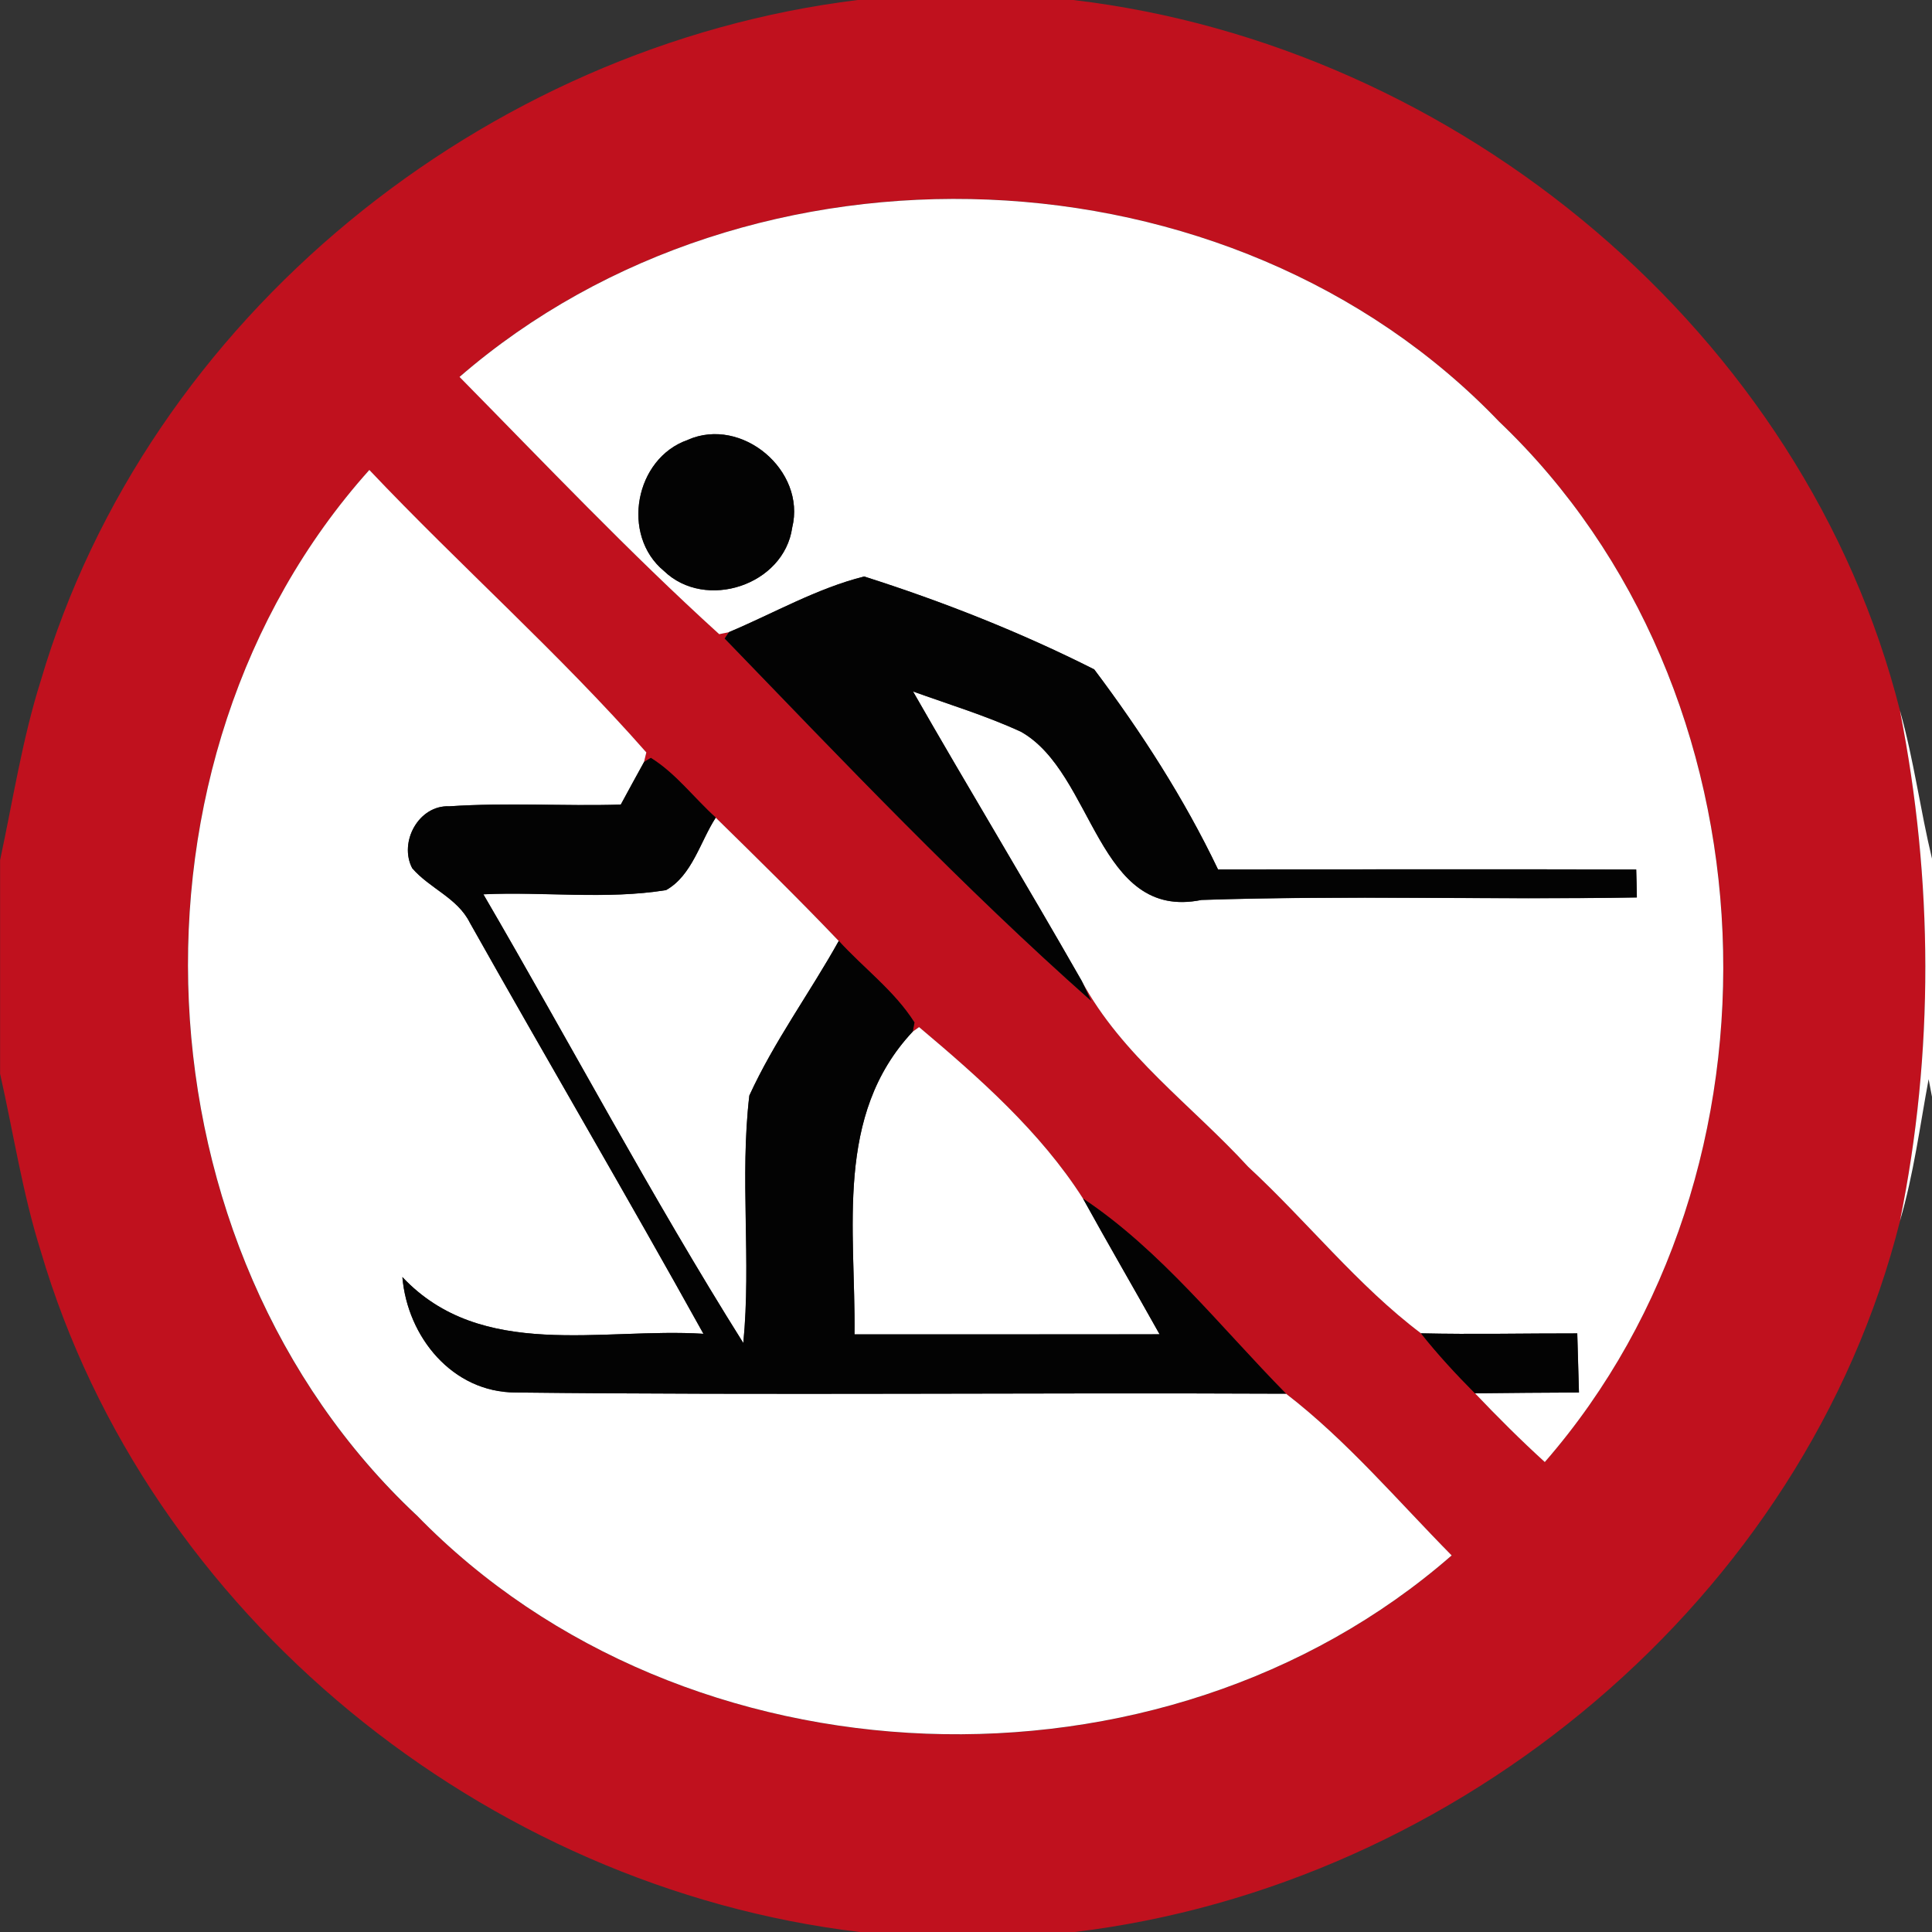 <!-- Generated by IcoMoon.io -->
<svg version="1.1" xmlns="http://www.w3.org/2000/svg" width="24" height="24" viewBox="0 0 24 24">
<rect x="0" y="0" width="24" height="24" fill="#333333" stroke="none"/>
<title>regulatory--no-skiing--g1</title>
<path fill="#c0111e" d="M10.655 0h2.676c4.779 0.562 9.089 4.136 10.273 8.835 0.413 2.094 0.424 4.238-0.001 6.331-1.18 4.695-5.482 8.26-10.253 8.834h-2.671c-4.652-0.555-8.844-3.938-10.173-8.459-0.227-0.72-0.339-1.468-0.505-2.203v-2.653c0.16-0.744 0.275-1.5 0.505-2.228 1.327-4.514 5.509-7.888 10.15-8.457M5.71 4.681c1.060 1.077 2.108 2.182 3.225 3.195l0.121-0.025-0.054 0.081c1.478 1.529 2.957 3.089 4.552 4.501l-0.117-0.248c0.498 0.925 1.372 1.547 2.069 2.309 0.728 0.673 1.362 1.478 2.146 2.068 0.208 0.262 0.435 0.508 0.671 0.745 0.279 0.294 0.567 0.58 0.867 0.854 3.156-3.622 2.922-9.601-0.567-12.924-3.327-3.474-9.287-3.695-12.913-0.557M5.175 18.823c3.332 3.43 9.262 3.642 12.858 0.5-0.67-0.68-1.306-1.432-2.058-2.009-0.815-0.827-1.554-1.78-2.523-2.425-0.527-0.829-1.295-1.506-2.036-2.129l-0.078 0.056 0.021-0.113c-0.248-0.392-0.631-0.673-0.94-1.013-0.498-0.522-1.013-1.027-1.528-1.532-0.271-0.244-0.494-0.547-0.807-0.742l-0.085 0.052 0.029-0.119c-1.077-1.225-2.315-2.32-3.441-3.509-3.232 3.608-2.943 9.675 0.587 12.985z"></path>
<path fill="#fff" d="M5.71 4.681c3.625-3.138 9.586-2.918 12.913 0.557 3.488 3.322 3.723 9.301 0.567 12.924-0.3-0.273-0.587-0.56-0.867-0.854 0.431-0.006 0.861-0.007 1.292-0.010-0.007-0.246-0.014-0.49-0.021-0.734-0.647-0.001-1.295 0.014-1.942-0.001-0.784-0.59-1.418-1.395-2.146-2.068-0.698-0.762-1.571-1.384-2.069-2.309-0.687-1.204-1.407-2.392-2.096-3.596 0.449 0.162 0.908 0.301 1.342 0.501 0.913 0.515 0.942 2.354 2.242 2.089 1.803-0.060 3.607 0 5.408-0.031-0.001-0.087-0.006-0.261-0.008-0.347-1.732-0.006-3.463-0.001-5.195-0.001-0.42-0.879-0.954-1.709-1.538-2.485-0.913-0.46-1.882-0.844-2.858-1.154-0.589 0.148-1.122 0.456-1.679 0.691l-0.121 0.025c-1.116-1.013-2.164-2.118-3.225-3.195M8.545 5.464c-0.659 0.227-0.836 1.185-0.297 1.628 0.516 0.498 1.492 0.177 1.593-0.539 0.174-0.709-0.627-1.384-1.296-1.090z"></path>
<path fill="#fff" d="M5.175 18.823c-3.53-3.31-3.819-9.377-0.587-12.985 1.126 1.189 2.364 2.284 3.441 3.509l-0.029 0.119c-0.098 0.176-0.193 0.353-0.289 0.529-0.709 0.021-1.42-0.027-2.128 0.021-0.382-0.018-0.632 0.445-0.463 0.769 0.215 0.251 0.562 0.368 0.716 0.677 0.96 1.707 1.952 3.395 2.902 5.107-1.264-0.080-2.757 0.339-3.74-0.705 0.063 0.744 0.621 1.434 1.409 1.434 3.188 0.036 6.38 0 9.568 0.015 0.752 0.578 1.388 1.33 2.058 2.009-3.596 3.142-9.526 2.93-12.858-0.5z"></path>
<path fill="#fff" d="M23.604 8.835c0.17 0.603 0.25 1.225 0.396 1.832v2.957l-0.042-0.218c-0.109 0.587-0.186 1.183-0.356 1.76 0.426-2.093 0.414-4.236 0.001-6.331z"></path>
<path fill="#fff" d="M8.891 10.157c0.515 0.505 1.030 1.010 1.528 1.532-0.36 0.646-0.802 1.247-1.111 1.921-0.12 1.017 0.025 2.053-0.075 3.074-1.141-1.818-2.147-3.72-3.229-5.574 0.755-0.035 1.521 0.068 2.269-0.052 0.324-0.181 0.424-0.603 0.618-0.901z"></path>
<path fill="#fff" d="M11.339 12.815l0.078-0.056c0.741 0.624 1.508 1.3 2.036 2.129 0.311 0.565 0.636 1.123 0.952 1.687-1.263 0.003-2.527 0-3.79 0.001 0.015-1.3-0.253-2.721 0.724-3.762z"></path>
<path fill="#030303" d="M8.545 5.464c0.67-0.294 1.471 0.381 1.296 1.090-0.102 0.716-1.077 1.037-1.593 0.539-0.539-0.444-0.361-1.401 0.297-1.628z"></path>
<path fill="#030303" d="M9.056 7.852c0.557-0.234 1.090-0.543 1.679-0.691 0.975 0.31 1.945 0.693 2.858 1.154 0.583 0.776 1.118 1.606 1.538 2.485 1.732 0 3.463-0.004 5.195 0.001 0.003 0.087 0.007 0.261 0.008 0.347-1.801 0.031-3.606-0.029-5.408 0.031-1.3 0.265-1.33-1.574-2.242-2.089-0.434-0.2-0.893-0.339-1.342-0.501 0.689 1.204 1.409 2.392 2.096 3.596l0.117 0.248c-1.595-1.412-3.074-2.972-4.552-4.501l0.054-0.081z"></path>
<path fill="#030303" d="M8 9.466l0.085-0.052c0.313 0.195 0.536 0.498 0.807 0.742-0.194 0.299-0.294 0.72-0.618 0.901-0.748 0.12-1.514 0.017-2.269 0.052 1.081 1.854 2.087 3.756 3.229 5.574 0.1-1.021-0.045-2.057 0.075-3.074 0.308-0.674 0.751-1.275 1.111-1.921 0.31 0.34 0.692 0.621 0.94 1.013l-0.021 0.113c-0.977 1.041-0.709 2.461-0.724 3.762 1.263-0.001 2.527 0.001 3.79-0.001-0.315-0.564-0.64-1.122-0.952-1.687 0.968 0.645 1.708 1.598 2.523 2.425-3.188-0.015-6.38 0.021-9.568-0.015-0.788 0-1.347-0.691-1.409-1.434 0.982 1.044 2.475 0.625 3.74 0.705-0.95-1.712-1.942-3.4-2.902-5.107-0.153-0.308-0.501-0.426-0.716-0.677-0.169-0.324 0.081-0.787 0.463-0.769 0.707-0.047 1.419 0 2.128-0.021 0.096-0.176 0.191-0.353 0.289-0.529z"></path>
<path fill="#030303" d="M17.651 16.563c0.647 0.015 1.295 0 1.942 0.001 0.007 0.244 0.014 0.488 0.021 0.734-0.431 0.003-0.861 0.004-1.292 0.010-0.236-0.237-0.463-0.483-0.671-0.745z"></path>
</svg>
